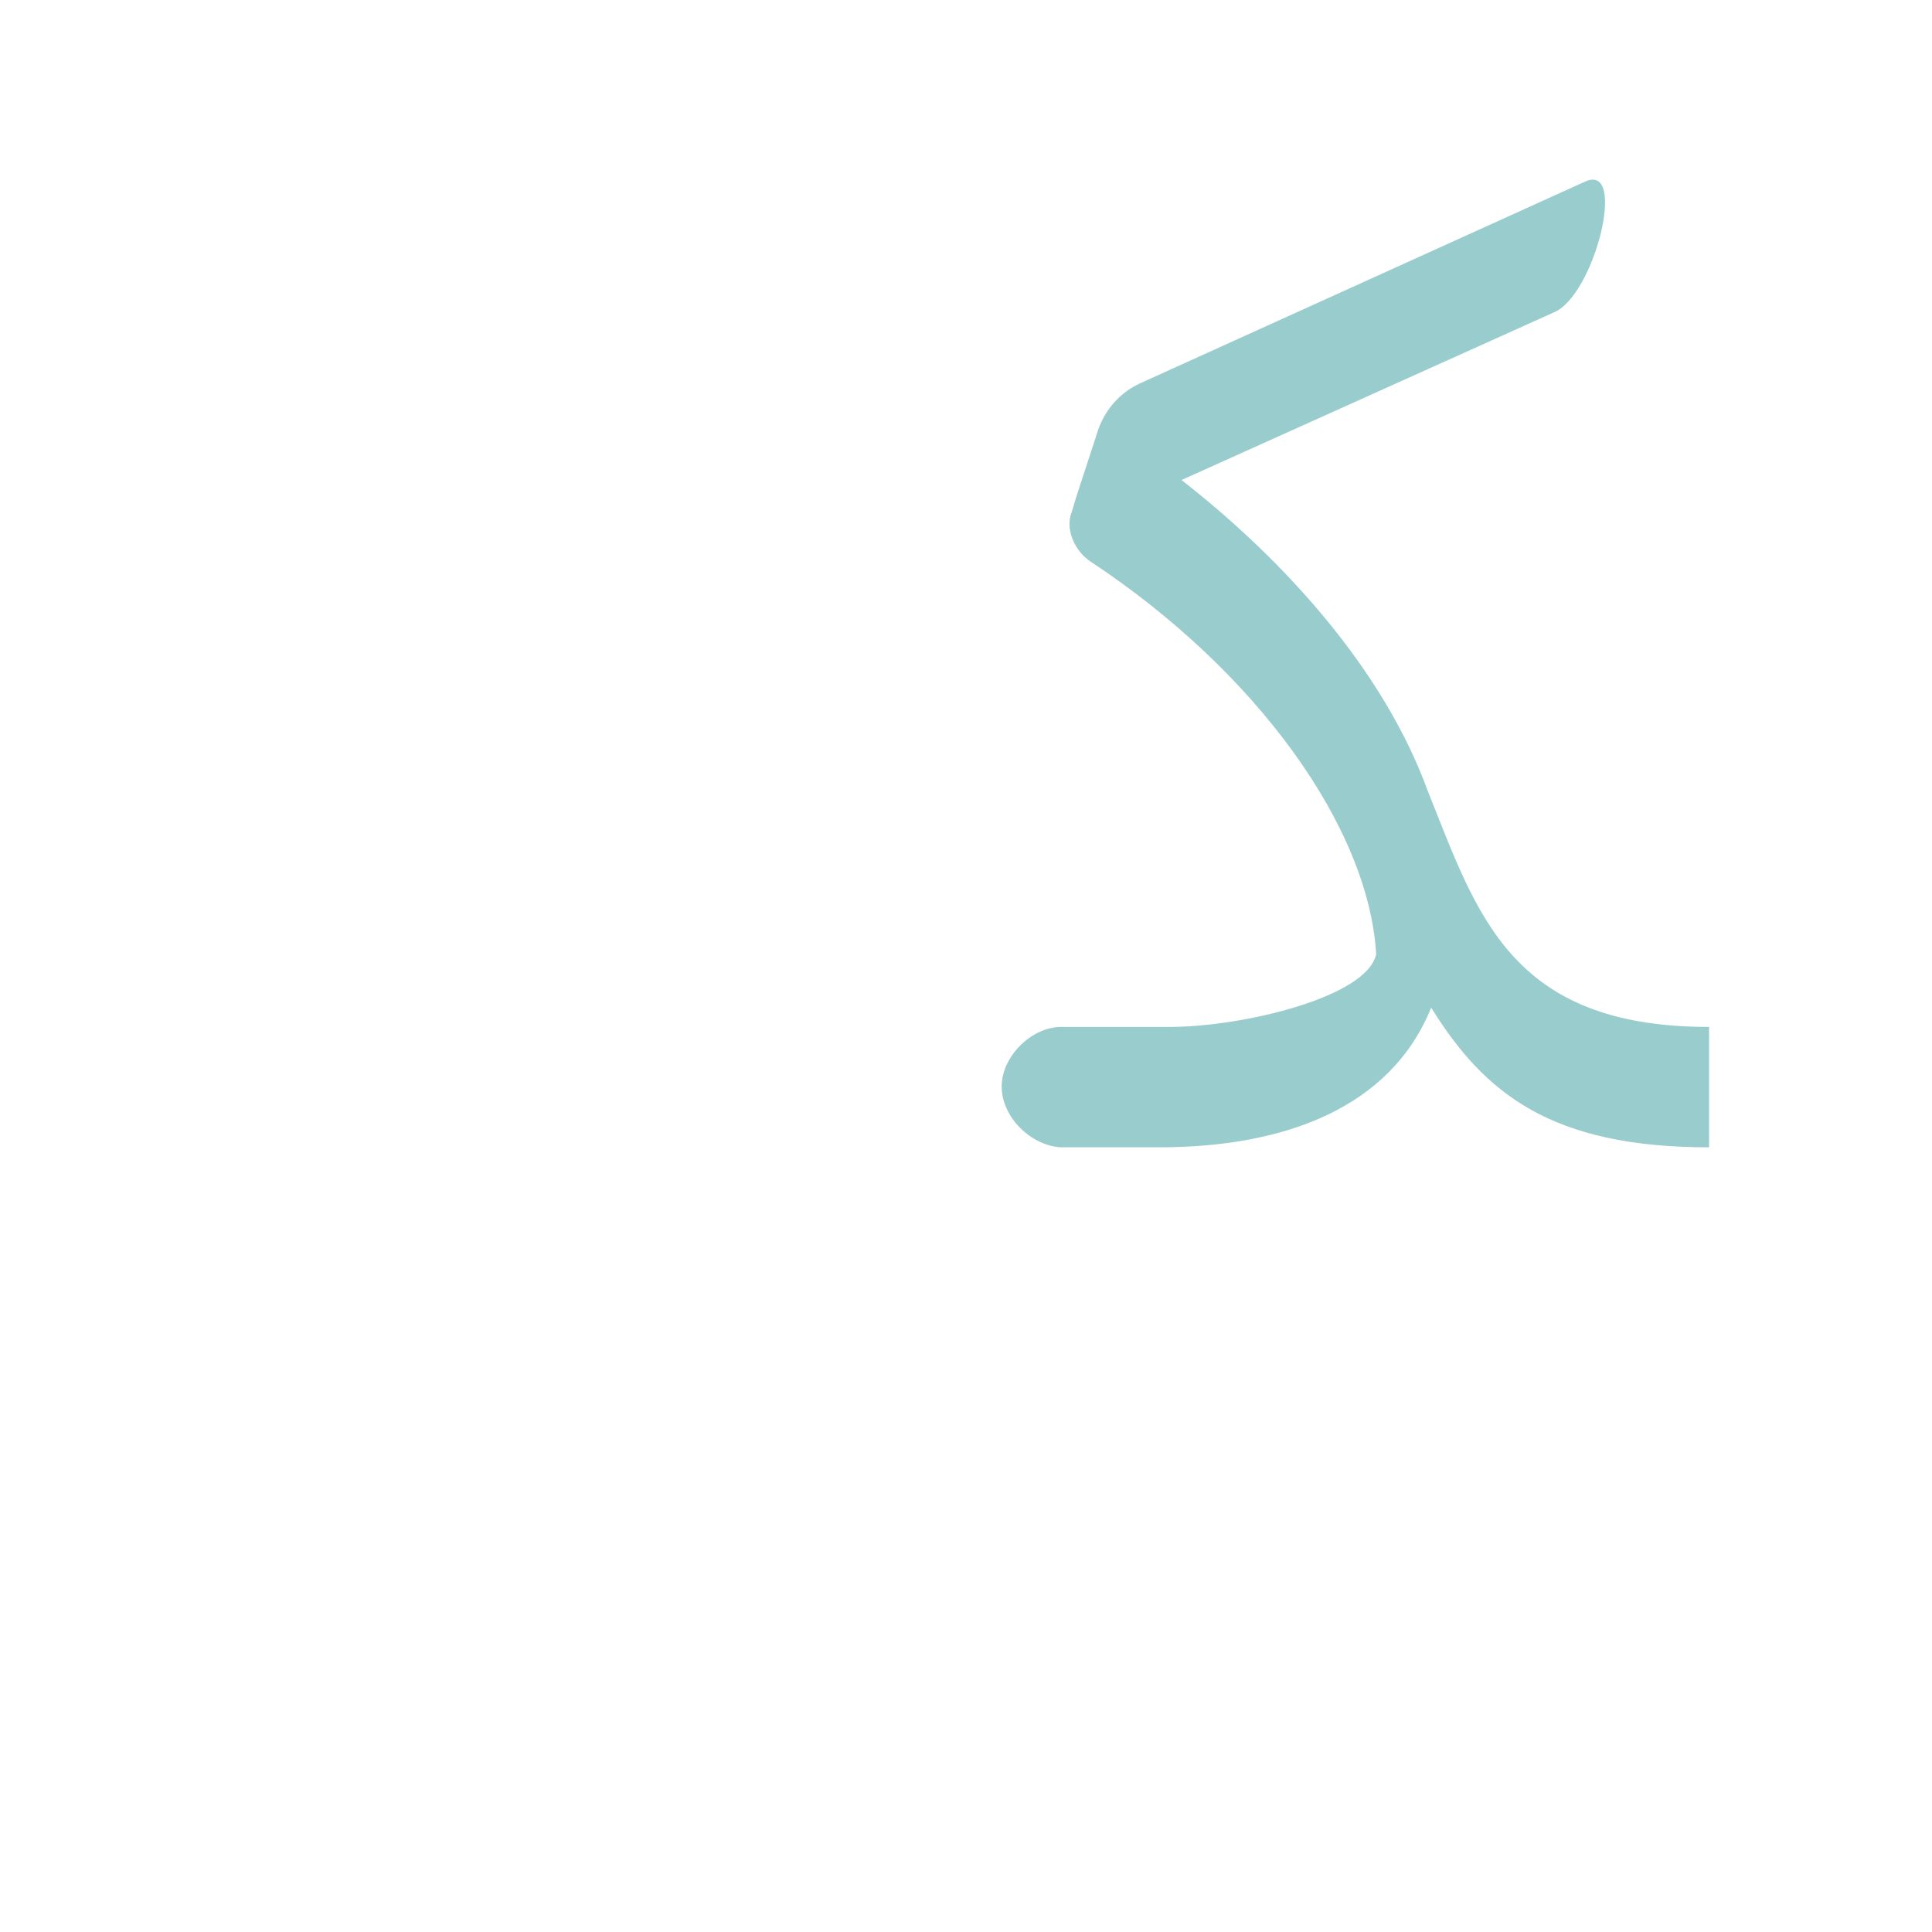 <?xml version="1.0" encoding="UTF-8"?>
<!DOCTYPE svg PUBLIC "-//W3C//DTD SVG 1.0//EN" "http://www.w3.org/TR/2001/REC-SVG-20010904/DTD/svg10.dtd">
<!-- Creator: CorelDRAW -->
<svg xmlns="http://www.w3.org/2000/svg" xml:space="preserve" width="1300px" height="1300px" version="1.0" style="shape-rendering:geometricPrecision; text-rendering:geometricPrecision; image-rendering:optimizeQuality; fill-rule:evenodd; clip-rule:evenodd"
viewBox="0 0 1300 1056"
 xmlns:xlink="http://www.w3.org/1999/xlink">
 <defs>
  <style type="text/css">
   <![CDATA[
    .fil0 {fill:#99CCCC}
   ]]>
  </style>
 </defs>
 <g id="_100:master">
  <path class="fil0" d="M714 569l0 0 1 0 72 0c49,0 133,-20 139,-49l0 0c-5,-85 -80,-190 -192,-264 -12,-8 -17,-23 -13,-33l3 -10 15 -46c5,-14 15,-25 28,-31l300 -136c28,-12 6,76 -21,88l-251 113c68,53 136,127 166,210 33,82 55,158 189,158l0 81c-106,0 -151,-36 -187,-94 -27,67 -98,94 -183,94l-66 0 0 0c-20,-1 -40,-20 -40,-41 0,-20 20,-40 40,-40z"/>
 </g>
</svg>
